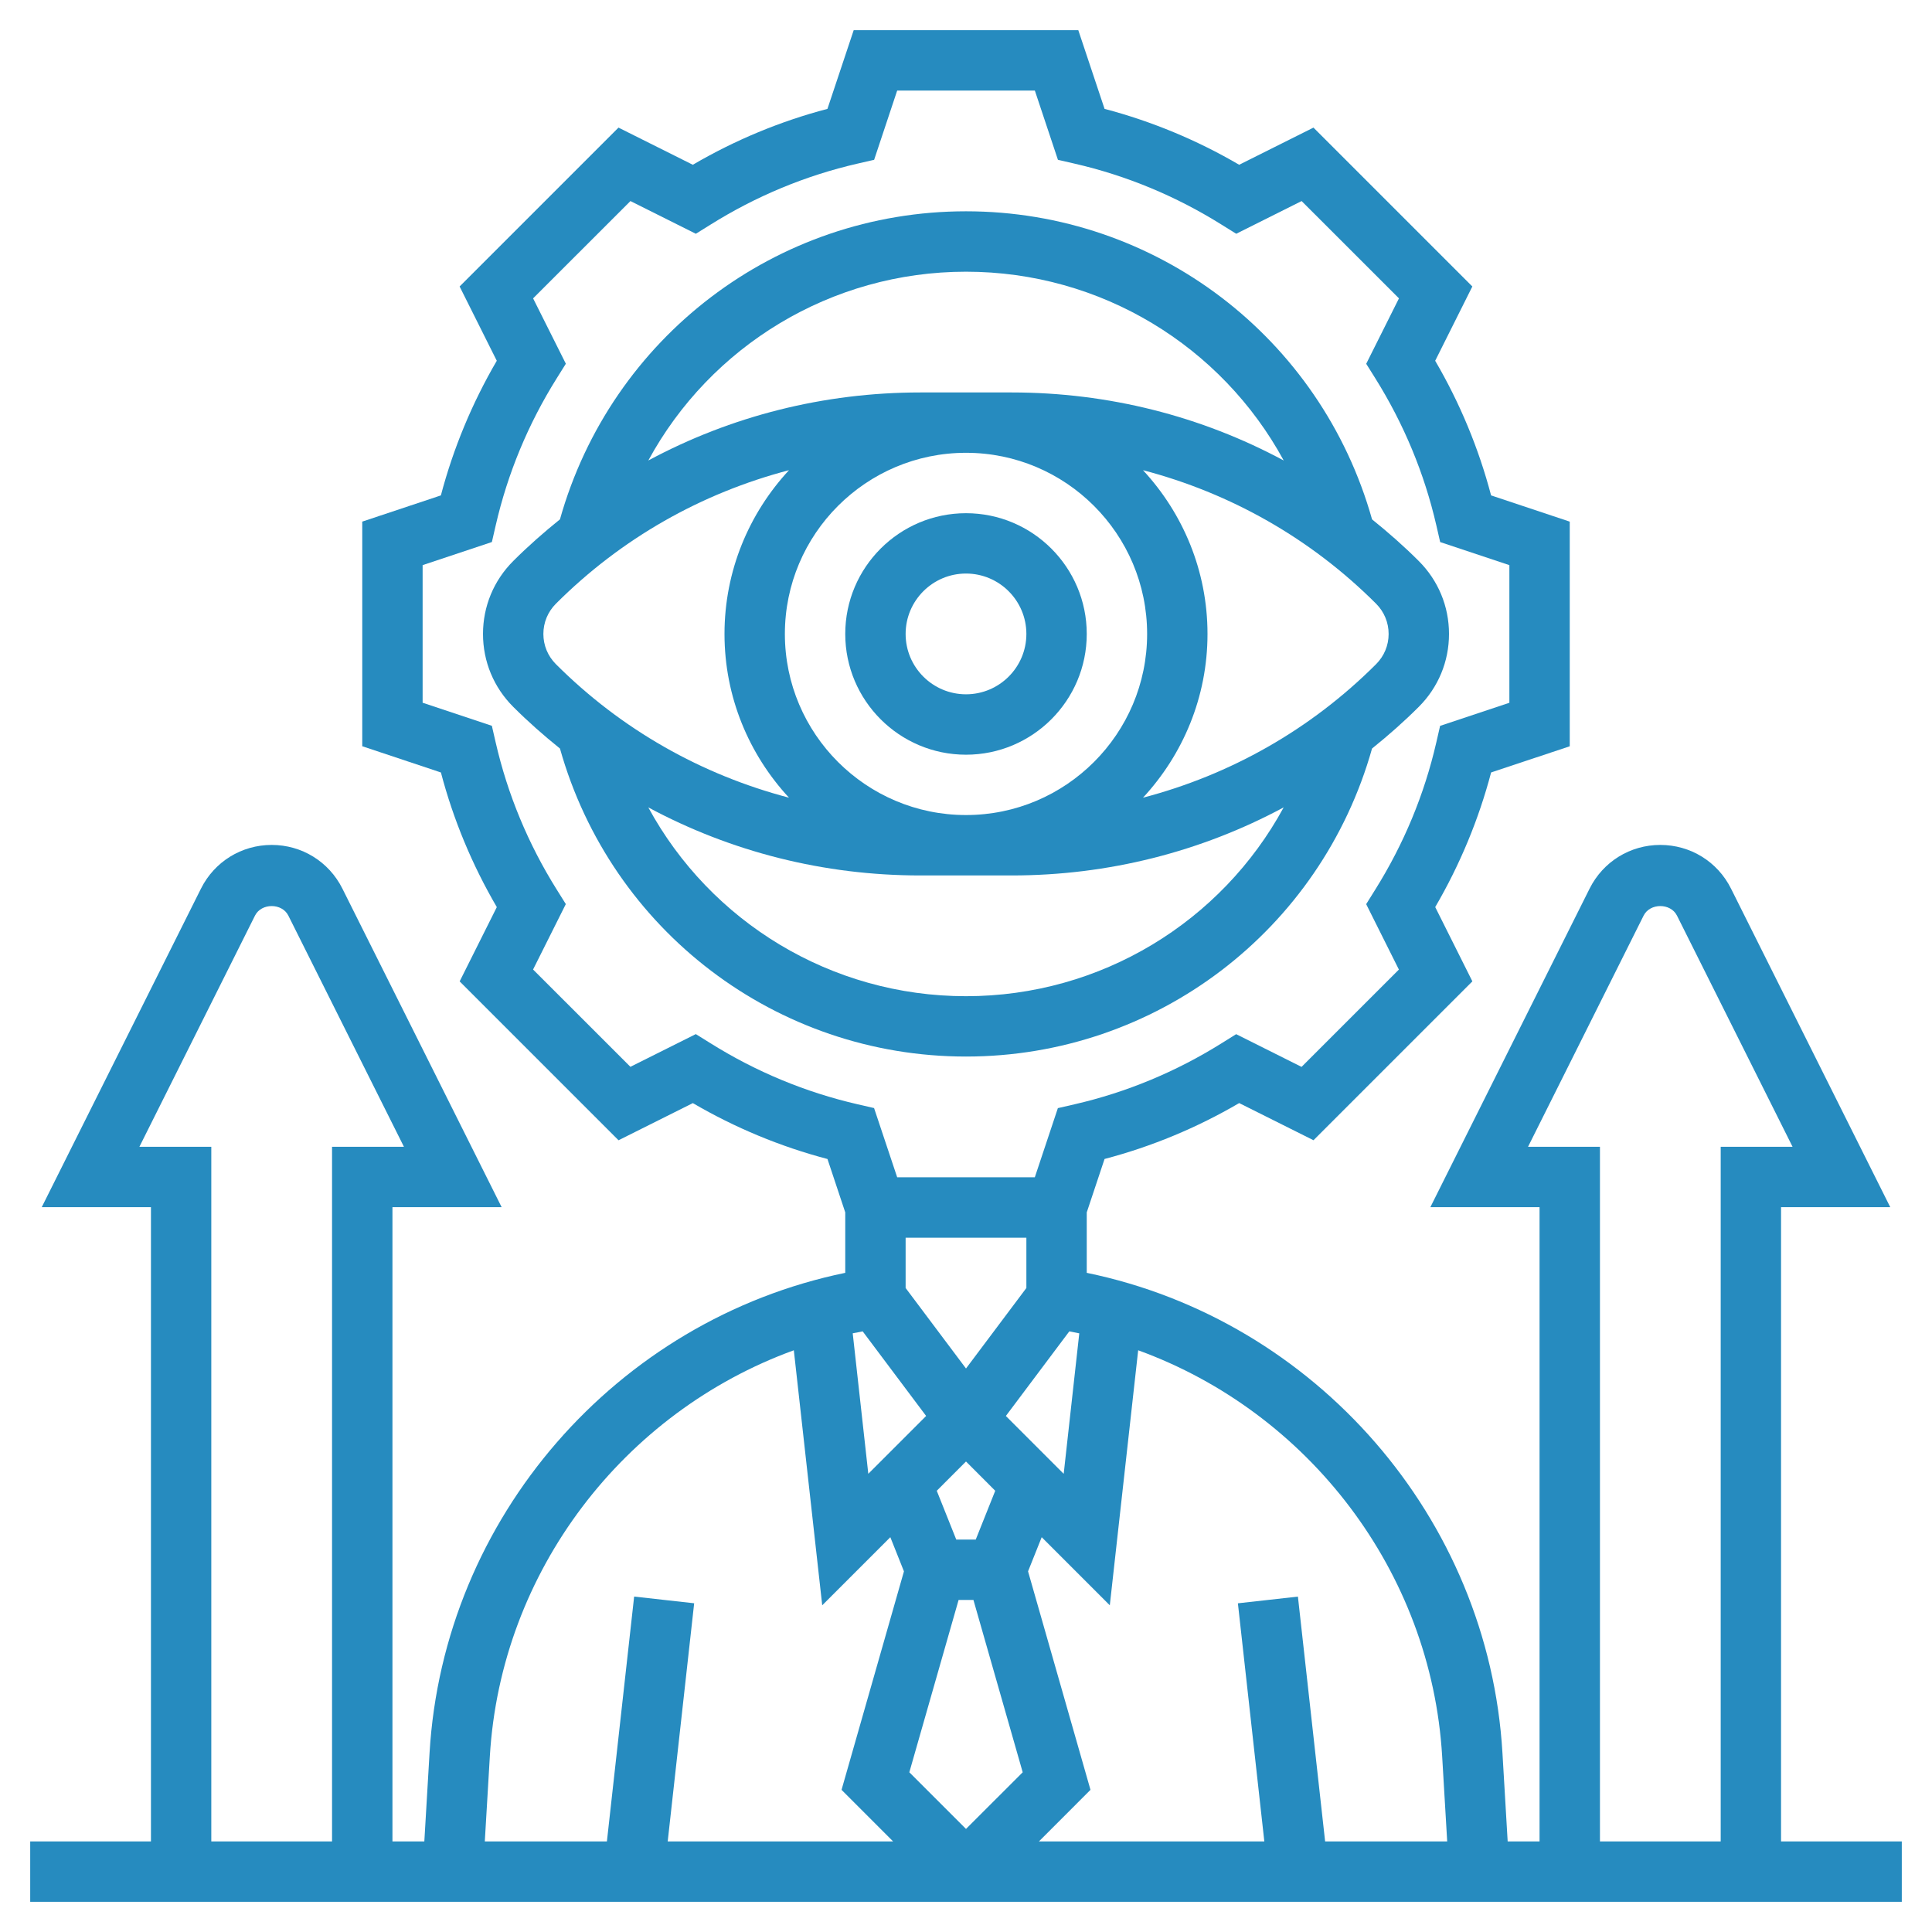 <svg width="60" height="60" viewBox="0 0 60 60" fill="none" xmlns="http://www.w3.org/2000/svg">
<g clip-path="url(#clip0_673_3587)">
<path d="M30 15.938C27.932 15.938 26.25 17.619 26.25 19.688C26.25 21.756 27.932 23.438 30 23.438C32.068 23.438 33.75 21.756 33.75 19.688C33.75 17.619 32.068 15.938 30 15.938ZM30 21.562C28.966 21.562 28.125 20.722 28.125 19.688C28.125 18.653 28.966 17.812 30 17.812C31.034 17.812 31.875 18.653 31.875 19.688C31.875 20.722 31.034 21.562 30 21.562Z" fill="#268BBF"/>
<path d="M42.61 23.246C43.113 22.841 43.599 22.414 44.062 21.951C44.667 21.346 45 20.543 45 19.688C45 18.832 44.667 18.028 44.062 17.424C43.6 16.962 43.113 16.534 42.61 16.129C41.021 10.481 35.893 6.562 30 6.562C24.107 6.562 18.979 10.481 17.39 16.129C16.887 16.534 16.401 16.961 15.938 17.424C15.333 18.029 15 18.832 15 19.688C15 20.543 15.333 21.347 15.938 21.951C16.4 22.413 16.887 22.841 17.39 23.246C18.979 28.894 24.107 32.812 30 32.812C35.893 32.812 41.021 28.894 42.61 23.246ZM43.125 19.688C43.125 20.042 42.987 20.374 42.737 20.625C40.702 22.66 38.209 24.063 35.497 24.773C36.736 23.435 37.5 21.651 37.5 19.688C37.5 17.724 36.736 15.94 35.497 14.602C38.209 15.313 40.702 16.715 42.737 18.75C42.987 19.001 43.125 19.333 43.125 19.688ZM24.375 19.688C24.375 16.585 26.898 14.062 30 14.062C33.102 14.062 35.625 16.585 35.625 19.688C35.625 22.79 33.102 25.312 30 25.312C26.898 25.312 24.375 22.79 24.375 19.688ZM30 8.438C34.191 8.438 37.936 10.748 39.867 14.301C37.3 12.921 34.417 12.188 31.42 12.188H28.581C25.584 12.188 22.701 12.921 20.134 14.301C22.064 10.748 25.809 8.438 30 8.438ZM16.875 19.688C16.875 19.333 17.013 19.001 17.263 18.75C19.298 16.715 21.791 15.312 24.503 14.602C23.264 15.94 22.5 17.724 22.5 19.688C22.5 21.651 23.264 23.435 24.503 24.773C21.791 24.062 19.298 22.66 17.263 20.625C17.013 20.374 16.875 20.042 16.875 19.688ZM20.133 25.074C22.7 26.454 25.583 27.188 28.58 27.188H31.419C34.416 27.188 37.299 26.454 39.866 25.074C37.936 28.628 34.191 30.938 30 30.938C25.809 30.938 22.064 28.628 20.133 25.074Z" fill="#268BBF"/>
<path d="M55.312 57.188V37.49H58.704L53.758 27.596C53.34 26.759 52.498 26.24 51.562 26.24C50.627 26.24 49.785 26.76 49.367 27.596L44.421 37.49H47.812V57.188H46.822L46.66 54.442C46.231 47.141 40.855 40.993 33.75 39.529V37.652L34.303 35.993C35.767 35.608 37.169 35.026 38.484 34.257L40.792 35.411L45.726 30.477L44.572 28.17C45.339 26.855 45.922 25.452 46.308 23.989L48.75 23.176V16.2L46.307 15.385C45.922 13.922 45.339 12.519 44.571 11.204L45.725 8.897L40.791 3.963L38.484 5.117C37.169 4.349 35.767 3.767 34.303 3.381L33.488 0.938H26.512L25.697 3.381C24.233 3.766 22.831 4.348 21.516 5.117L19.208 3.963L14.274 8.897L15.428 11.204C14.661 12.519 14.078 13.922 13.692 15.385L11.25 16.199V23.175L13.693 23.99C14.078 25.453 14.661 26.856 15.429 28.171L14.275 30.478L19.209 35.412L21.517 34.258C22.832 35.026 24.234 35.608 25.698 35.994L26.25 37.652V39.529C19.145 40.993 13.769 47.141 13.34 54.442L13.178 57.188H12.188V37.49H15.579L10.633 27.596C10.215 26.76 9.373 26.24 8.438 26.24C7.502 26.24 6.66 26.76 6.242 27.596L1.296 37.49H4.688V57.188H0.938V59.062H59.062V57.188H55.312ZM47.454 35.615L51.044 28.435C51.242 28.04 51.883 28.04 52.08 28.435L55.67 35.615H53.438V57.188H49.688V35.615H47.454ZM44.788 54.551L44.944 57.188H41.153L40.308 49.584L38.444 49.792L39.265 57.188H32.264L33.866 55.585L31.927 48.8L32.351 47.739L34.466 49.854L35.347 41.934C40.627 43.854 44.45 48.794 44.788 54.551ZM31.875 38.438V40L30 42.5L28.125 40V38.438H31.875ZM31.238 43.974L33.208 41.347C33.311 41.366 33.415 41.386 33.518 41.408L33.034 45.771L31.238 43.974ZM26.792 41.347L28.762 43.974L26.966 45.77L26.482 41.407C26.584 41.386 26.688 41.366 26.792 41.347ZM30 45.388L30.908 46.297L30.303 47.812H29.697L29.092 46.297L30 45.388ZM29.77 49.688H30.231L31.761 55.04L30 56.799L28.24 55.04L29.77 49.688ZM22.057 32.394L21.609 32.115L19.578 33.131L16.555 30.109L17.572 28.077L17.292 27.63C16.403 26.211 15.764 24.671 15.393 23.054L15.275 22.54L13.125 21.824V17.55L15.276 16.833L15.394 16.319C15.765 14.702 16.404 13.162 17.293 11.743L17.573 11.296L16.556 9.266L19.579 6.244L21.61 7.26L22.058 6.981C23.477 6.092 25.016 5.452 26.633 5.081L27.147 4.963L27.863 2.812H32.138L32.855 4.963L33.368 5.081C34.986 5.452 36.525 6.092 37.944 6.981L38.392 7.26L40.423 6.244L43.446 9.266L42.429 11.298L42.709 11.745C43.597 13.164 44.237 14.704 44.608 16.321L44.726 16.835L46.875 17.551V21.825L44.724 22.542L44.606 23.056C44.235 24.673 43.596 26.212 42.707 27.632L42.428 28.079L43.444 30.111L40.421 33.133L38.39 32.117L37.943 32.396C36.523 33.285 34.984 33.924 33.367 34.296L32.853 34.414L32.137 36.562H27.863L27.145 34.412L26.632 34.294C25.016 33.922 23.476 33.283 22.057 32.394ZM15.212 54.551C15.55 48.793 19.373 43.854 24.653 41.934L25.535 49.854L27.65 47.739L28.073 48.8L26.135 55.585L27.737 57.188H20.736L21.558 49.791L19.694 49.583L18.848 57.188H15.056L15.212 54.551ZM4.329 35.615L7.919 28.435C8.117 28.04 8.758 28.04 8.955 28.435L12.545 35.615H10.312V57.188H6.562V35.615H4.329Z" fill="#268BBF"/>
</g>
<defs>
<clipPath id="clip0_673_3587">
<rect width="60" height="60" fill="white"/>
</clipPath>
</defs>
</svg>
